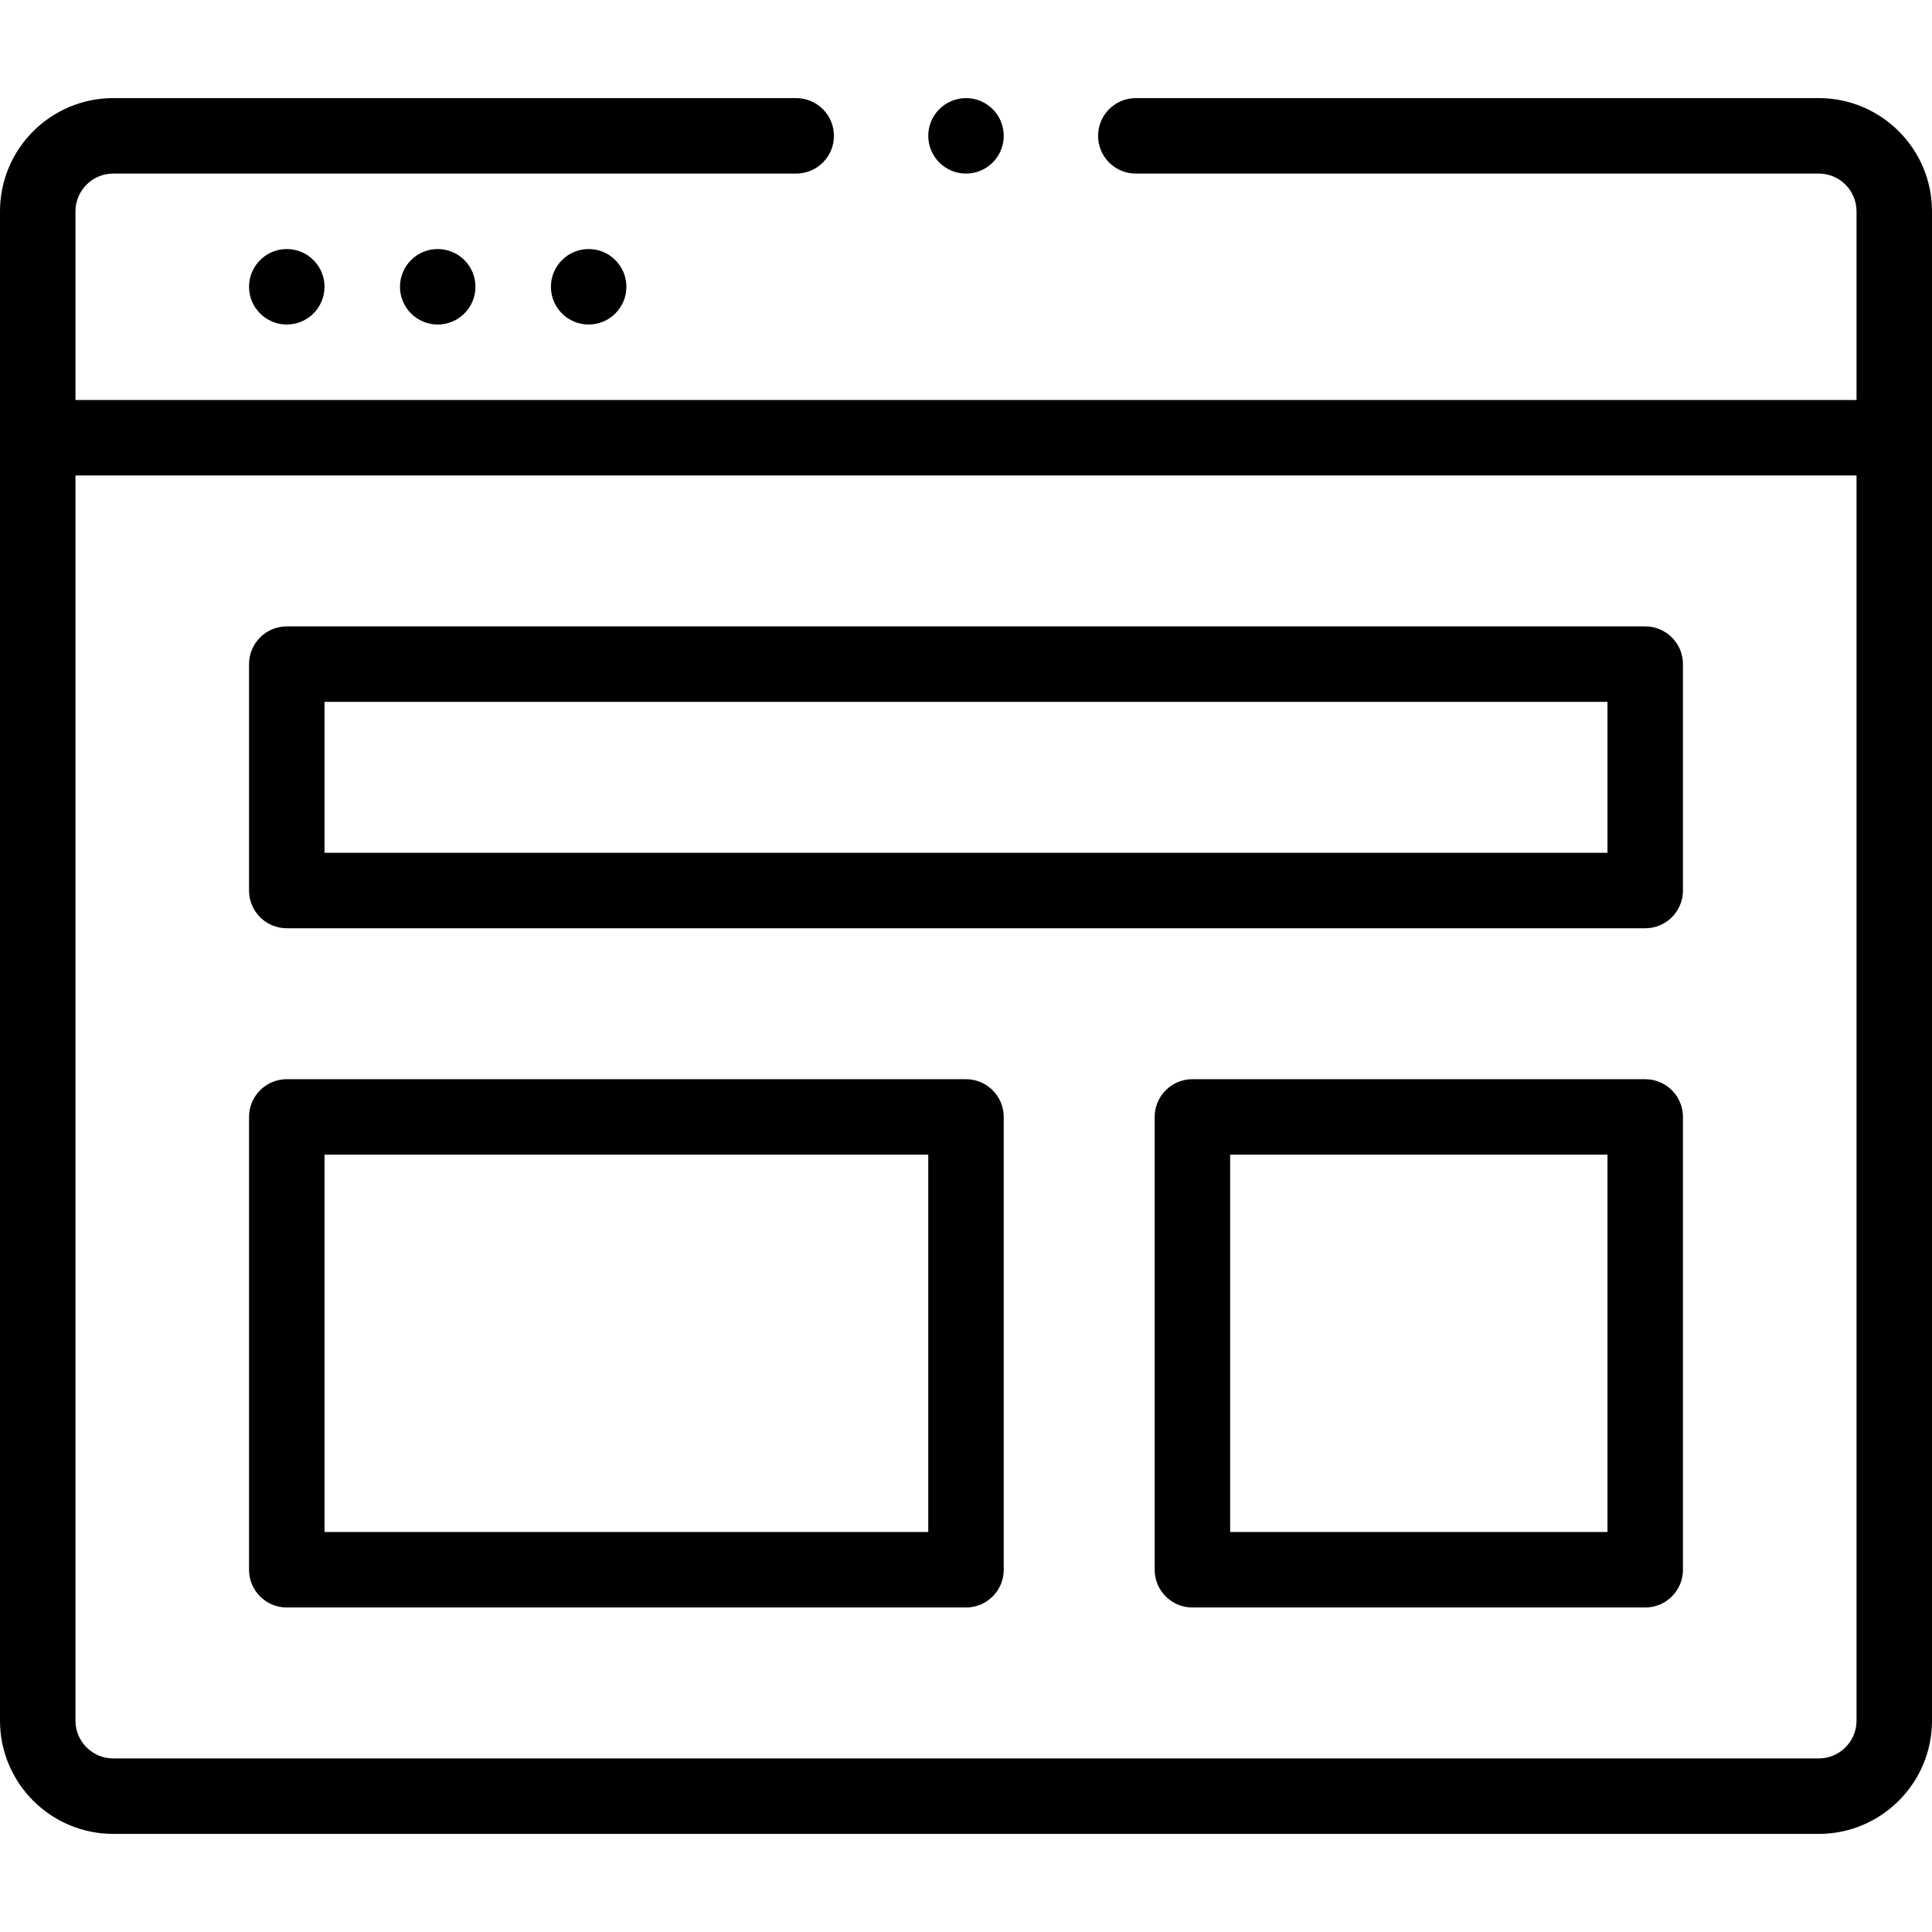 <svg xmlns="http://www.w3.org/2000/svg" viewBox="0 -26 512 512"><path d="M166 50c0 5.523-4.477 10-10 10s-10-4.477-10-10 4.477-10 10-10 10 4.477 10 10zm0 0M126 50c0 5.523-4.477 10-10 10s-10-4.477-10-10 4.477-10 10-10 10 4.477 10 10zm0 0M86 50c0 5.523-4.477 10-10 10s-10-4.477-10-10 4.477-10 10-10 10 4.477 10 10zm0 0M436 140H76c-5.523 0-10 4.477-10 10v60c0 5.523 4.477 10 10 10h360c5.523 0 10-4.477 10-10v-60c0-5.523-4.477-10-10-10zm-10 60H86v-40h340zm0 0M256 260H76c-5.523 0-10 4.477-10 10v120c0 5.523 4.477 10 10 10h180c5.523 0 10-4.477 10-10V270c0-5.523-4.477-10-10-10zm-10 120H86V280h160zm0 0M436 260H316c-5.523 0-10 4.477-10 10v120c0 5.523 4.477 10 10 10h120c5.523 0 10-4.477 10-10V270c0-5.523-4.477-10-10-10zm-10 120H326V280h100zm0 0M266 10c0 5.523-4.477 10-10 10s-10-4.477-10-10 4.477-10 10-10 10 4.477 10 10zm0 0"/><path d="M482 0H301c-5.523 0-10 4.477-10 10s4.477 10 10 10h181c5.516 0 10 4.484 10 10v50H20V30c0-5.516 4.484-10 10-10h181c5.523 0 10-4.477 10-10s-4.477-10-10-10H30C13.457 0 0 13.457 0 30v400c0 16.543 13.457 30 30 30h452c16.543 0 30-13.457 30-30V30c0-16.543-13.457-30-30-30zm0 440H30c-5.516 0-10-4.484-10-10V100h472v330c0 5.516-4.484 10-10 10zm0 0"/></svg>
